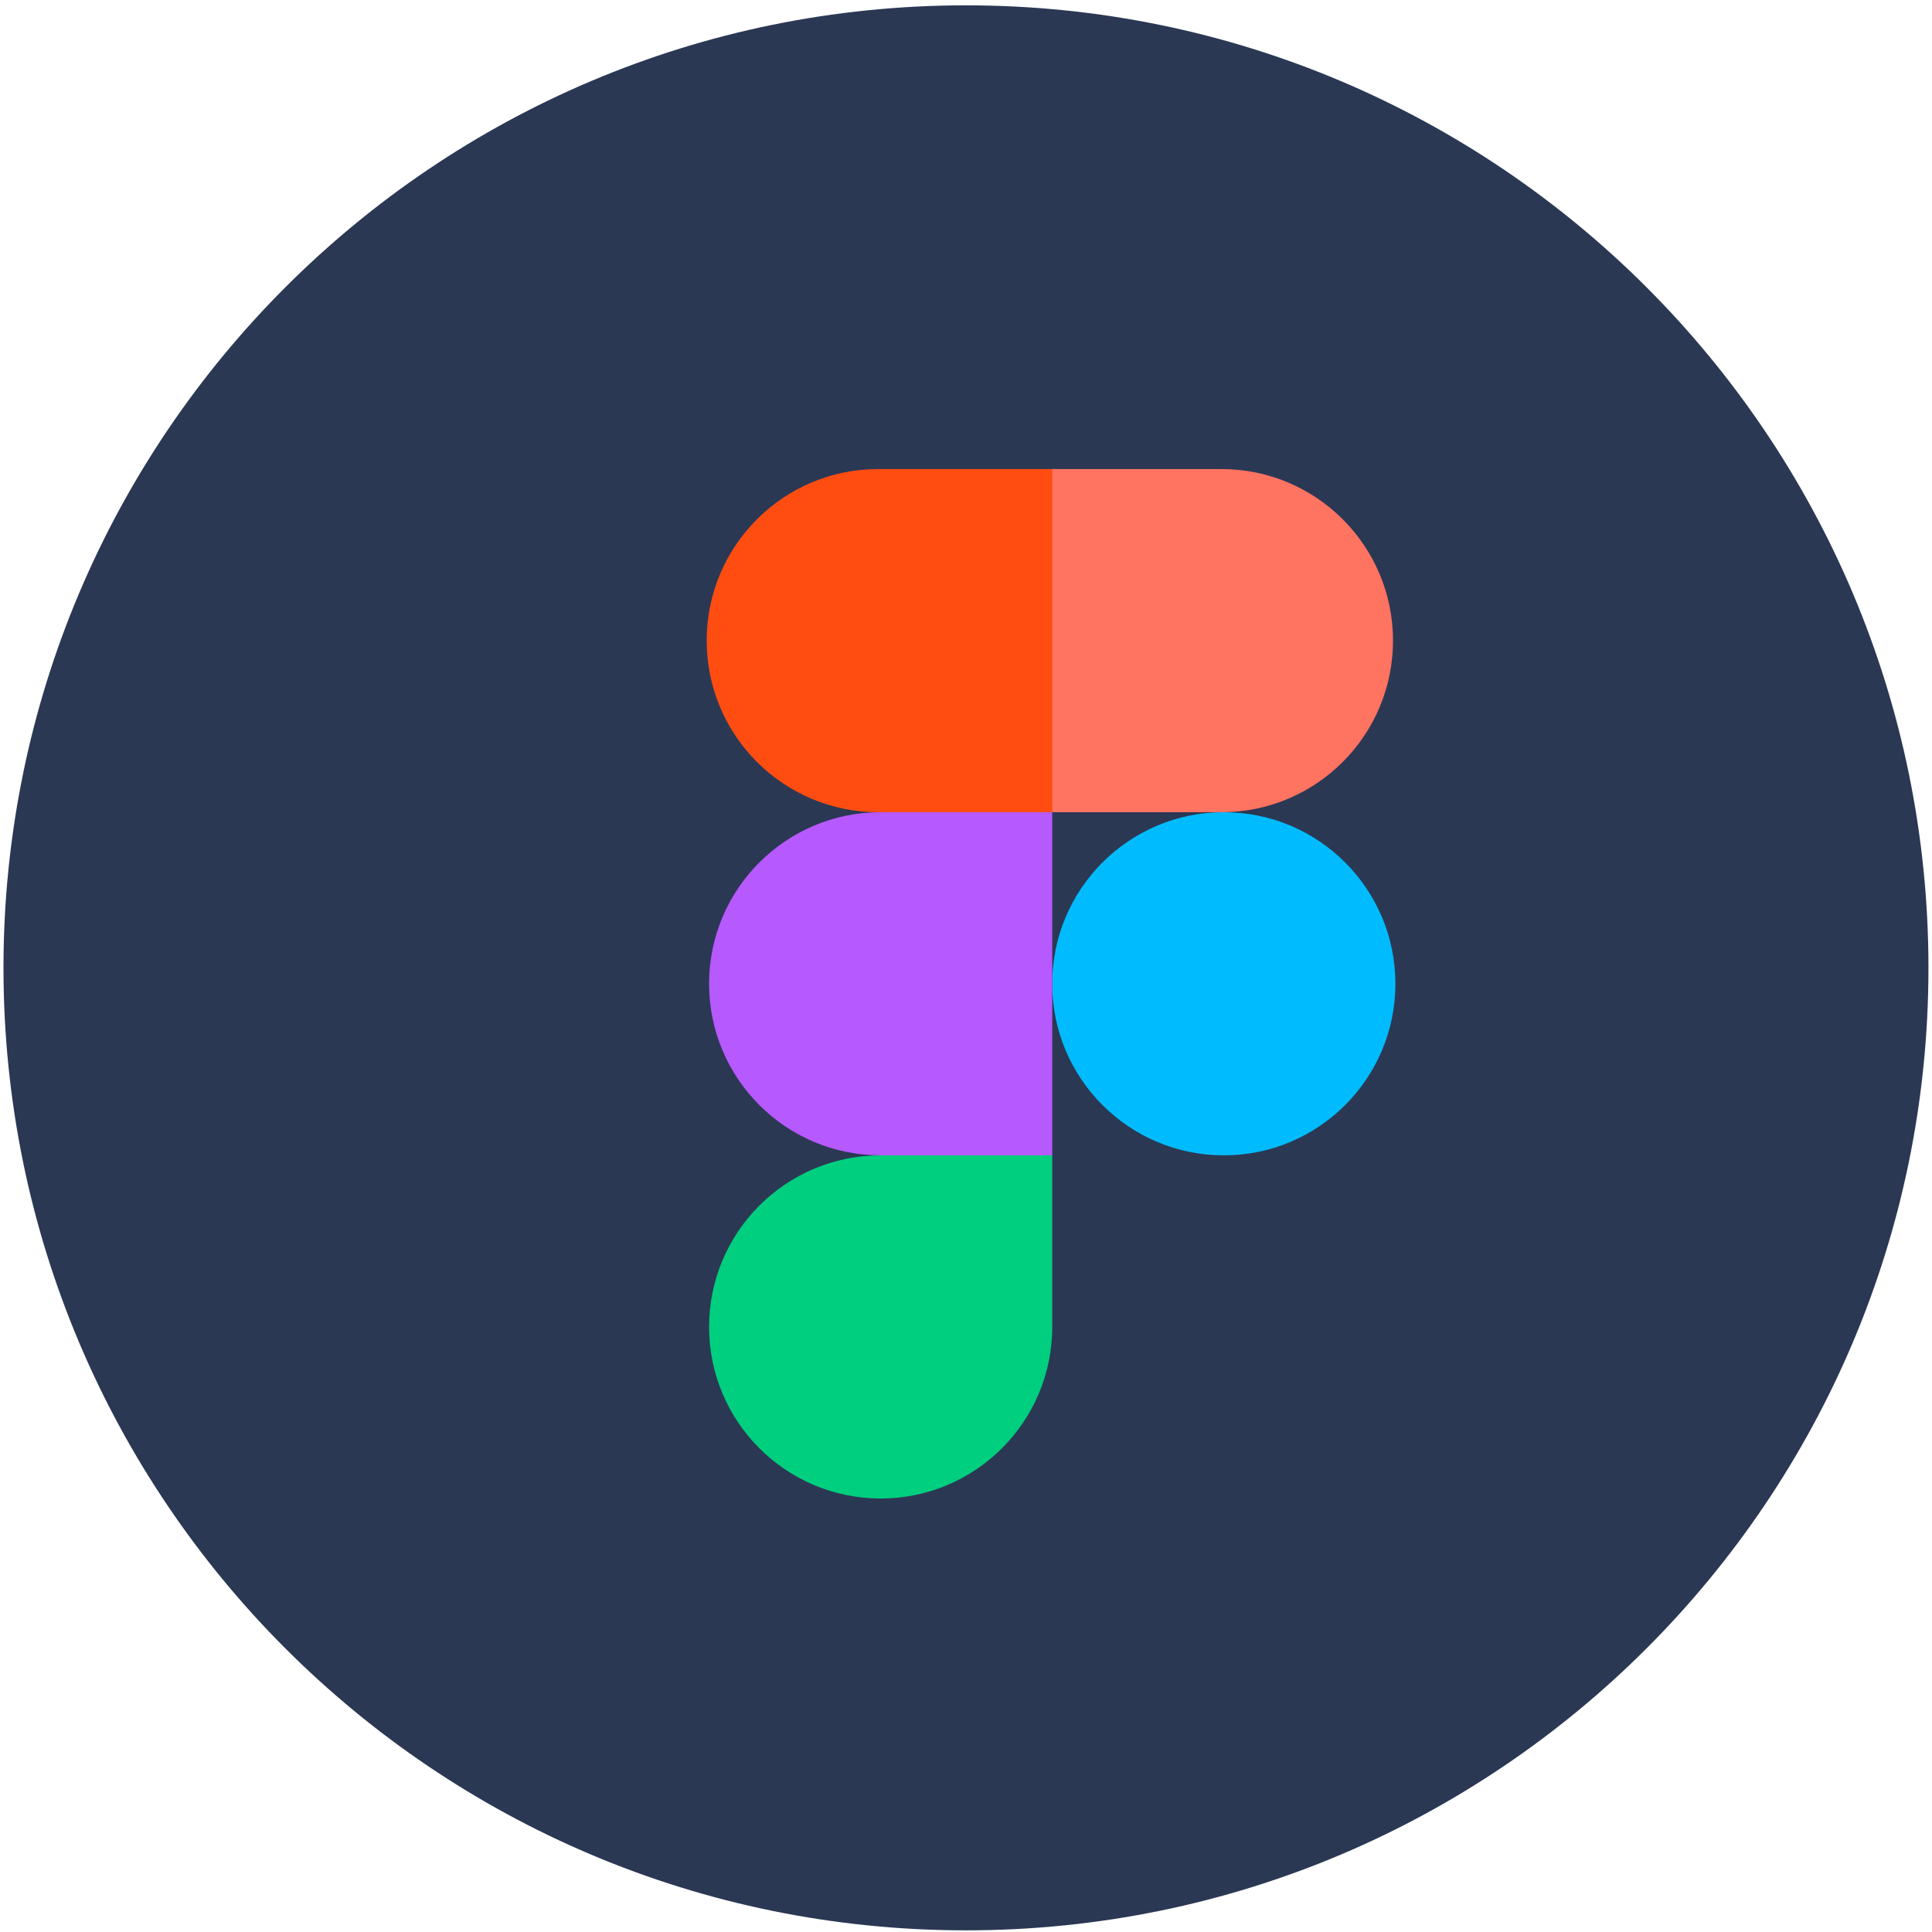 <svg width="55" height="55" viewBox="0 0 55 55" fill="none" xmlns="http://www.w3.org/2000/svg">
<path d="M27.499 54.953C42.631 54.953 54.899 42.685 54.899 27.552C54.899 12.42 42.631 0.152 27.499 0.152C12.366 0.152 0.099 12.42 0.099 27.552C0.099 42.685 12.366 54.953 27.499 54.953Z" fill="#2B3854"/>
<path d="M29.955 28.006C29.955 25.308 32.142 23.122 34.839 23.122C37.537 23.122 39.724 25.308 39.724 28.006C39.724 30.703 37.537 32.89 34.839 32.89C32.142 32.89 29.955 30.703 29.955 28.006Z" fill="#00BCFF"/>
<path d="M20.186 37.775C20.186 35.077 22.373 32.89 25.071 32.89L27.674 31.516L29.955 32.89V37.775C29.955 40.472 27.768 42.659 25.071 42.659C22.373 42.659 20.186 40.472 20.186 37.775Z" fill="#00CF7F"/>
<path d="M29.956 13.353L27.298 17.97L29.956 23.122H34.772C37.469 23.122 39.656 20.935 39.656 18.237C39.656 15.54 37.469 13.353 34.772 13.353H29.956Z" fill="#FF7361"/>
<path d="M20.118 18.237C20.118 20.935 22.305 23.122 25.003 23.122L27.593 24.122L29.955 23.122V13.353H25.002C22.305 13.353 20.118 15.54 20.118 18.237Z" fill="#FF4D12"/>
<path d="M20.186 28.006C20.186 30.703 22.373 32.89 25.071 32.89H29.955V23.122H25.071C22.373 23.122 20.186 25.308 20.186 28.006Z" fill="#B659FF"/>
</svg>

